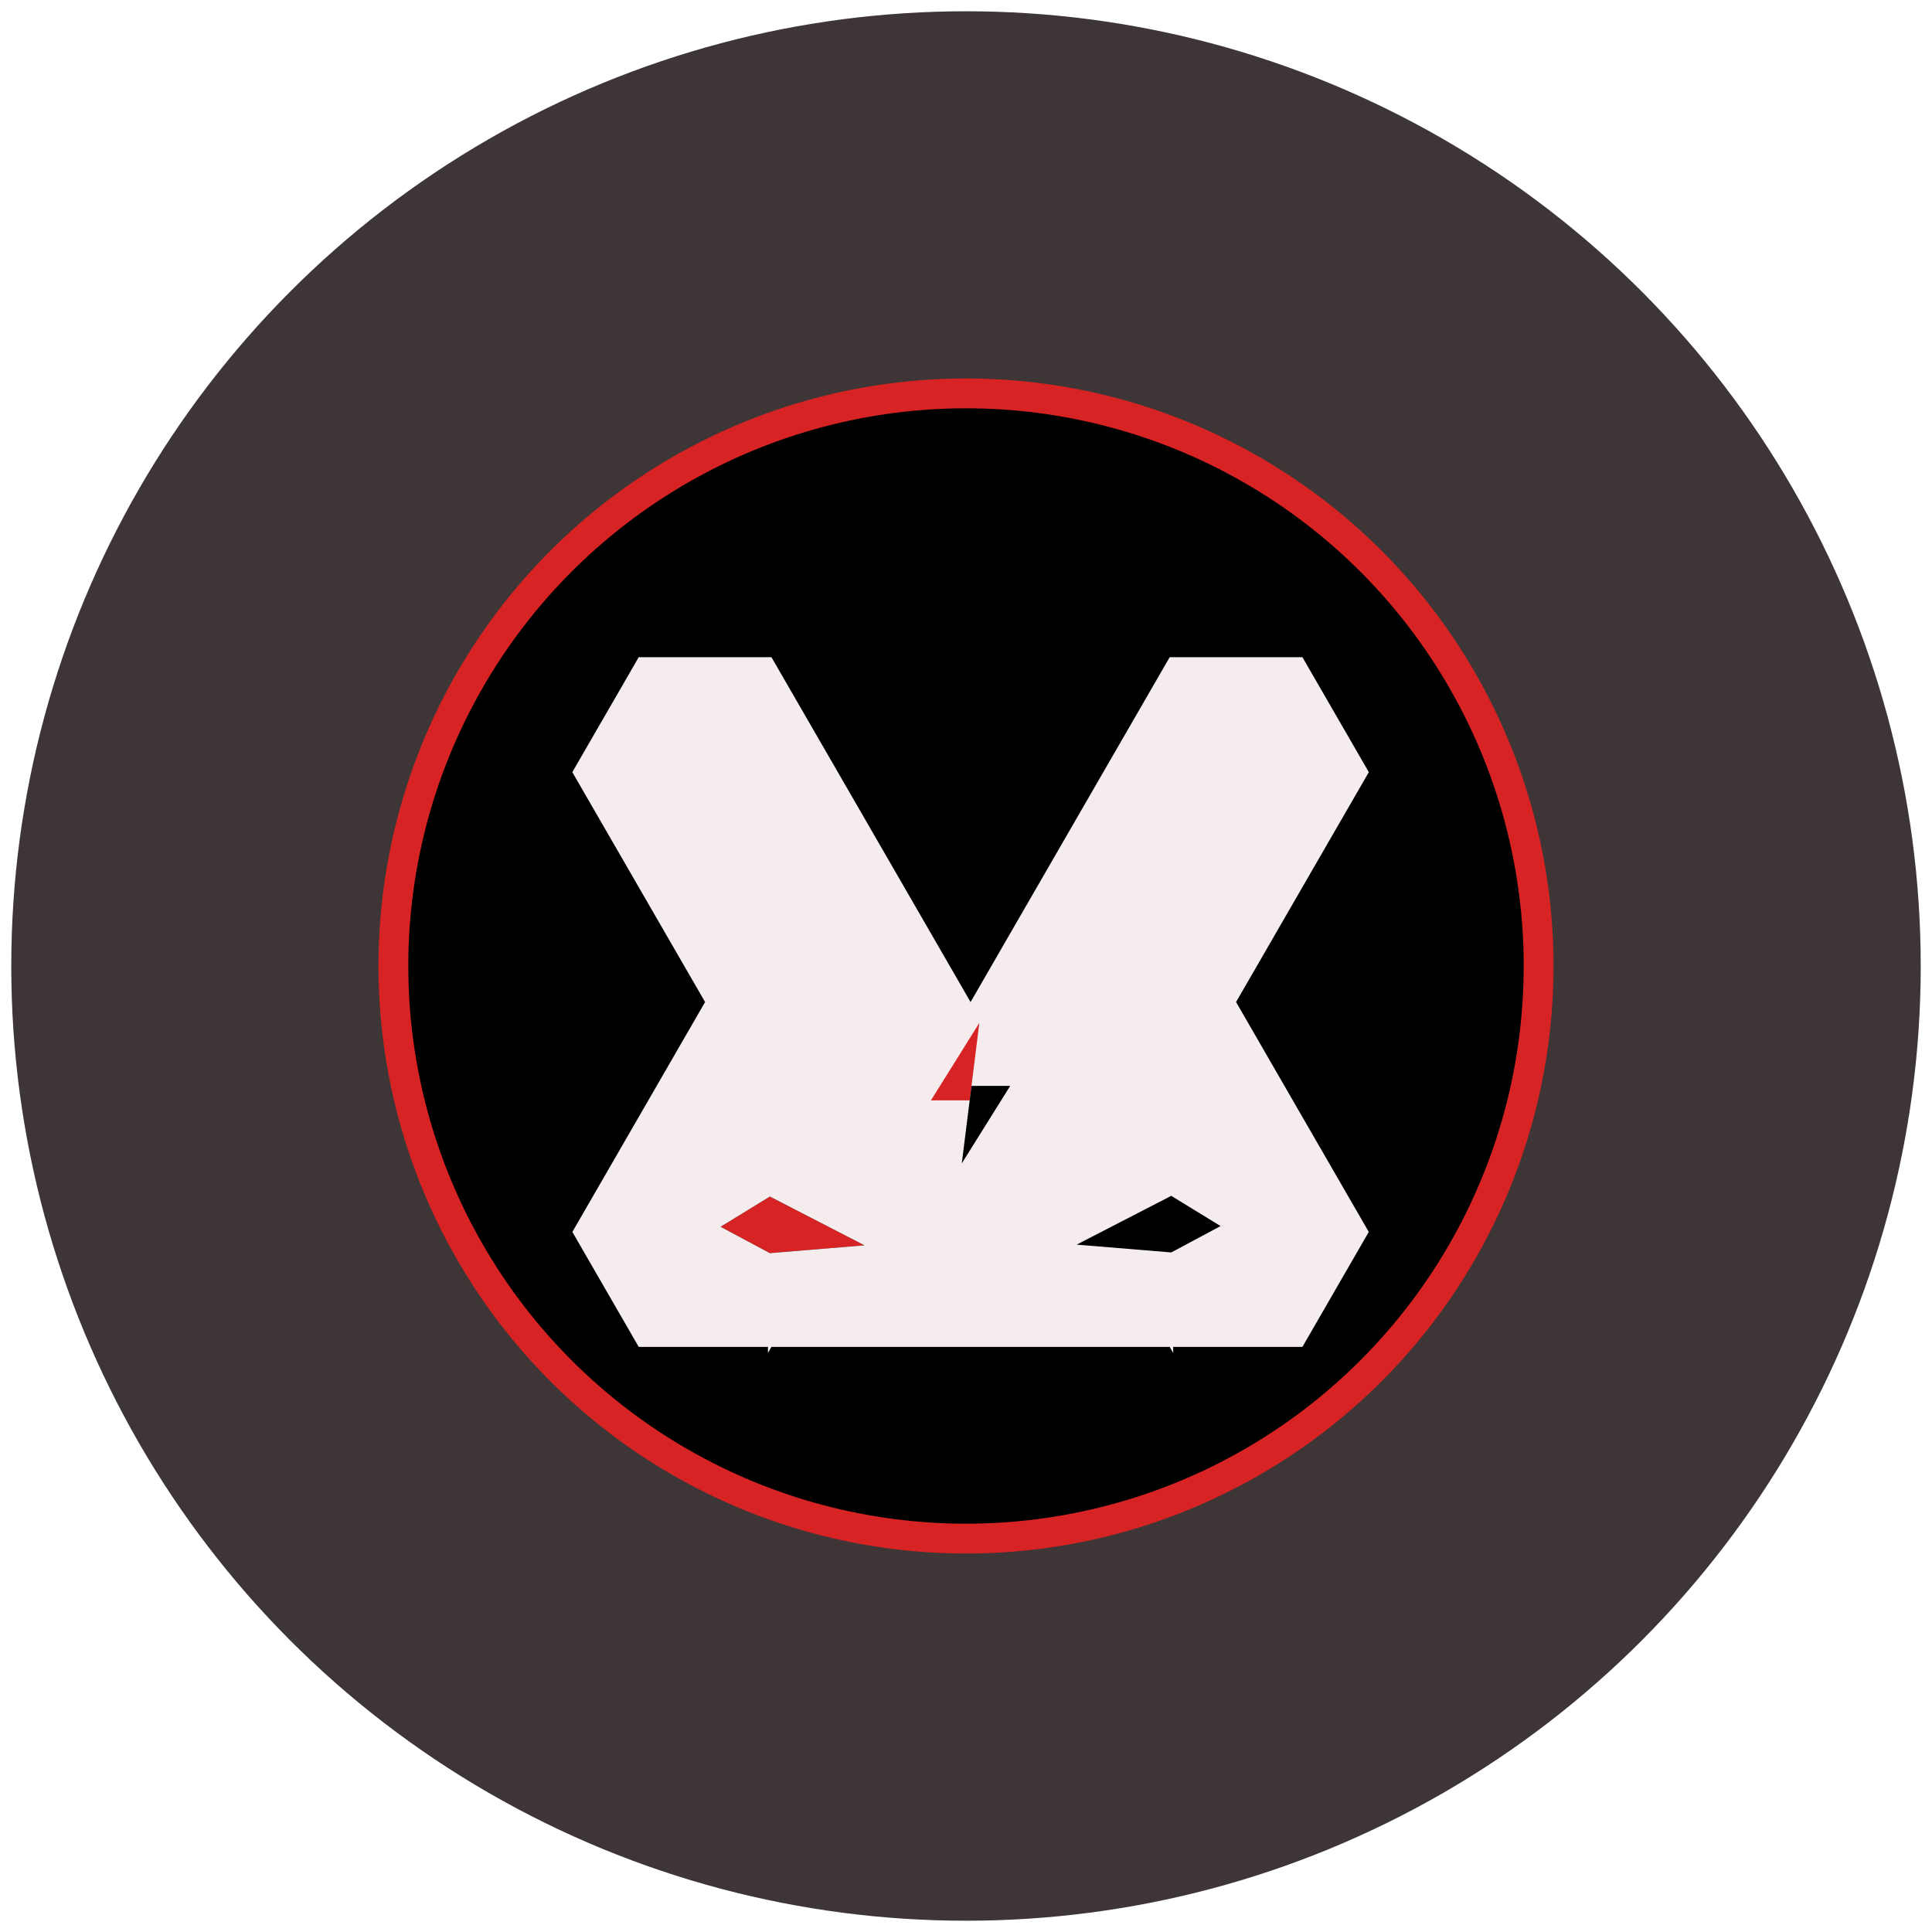 <svg width="32" height="32" viewBox="0 0 686 686" fill="none" xmlns="http://www.w3.org/2000/svg">
<g filter="url(#filter0_d_6_23)">
<circle cx="343" cy="339" r="339" fill="#3E3636"/>
<circle cx="343" cy="339" r="208.615" fill="#D72323"/>
<circle cx="343" cy="339" r="198.022" fill="black"/>
<path d="M306.952 438.184L273.366 440.96L255.857 431.598L273.366 420.862L306.952 438.184Z" fill="#D72323"/>
<path d="M433.392 431.344L415.878 440.706L382.292 437.935L415.878 420.608L433.392 431.344Z" fill="black"/>
<path d="M438.892 351.797L462.465 310.977L486.029 270.168L462.451 229.348L415.328 229.348L391.75 270.168L368.191 310.977L344.627 351.797V351.787L344.617 351.797L321.053 310.977L297.494 270.168L273.916 229.348H226.793L203.215 270.168L226.779 310.977L250.357 351.797L226.793 392.616L203.229 433.426L226.793 474.245H272.676V476.404L273.916 474.245H415.328L416.568 476.404V474.245H462.451L486.015 433.426L462.451 392.616L438.892 351.797ZM273.366 440.96L255.857 431.598L273.366 420.861L306.952 438.184L273.366 440.96ZM415.878 440.706L382.292 437.935L415.878 420.608L433.392 431.344L415.878 440.706Z" fill="#F5EDED"/>
<path d="M347.738 359.206L330.55 386.71H344.301L347.738 359.206Z" fill="#D72323"/>
<path d="M341.506 409.077L358.694 381.574H344.943L341.506 409.077Z" fill="black"/>
</g>
<defs>
<filter id="filter0_d_6_23" x="0" y="0" width="686" height="686" filterUnits="userSpaceOnUse" color-interpolation-filters="sRGB">
<feFlood flood-opacity="0" result="BackgroundImageFix"/>
<feColorMatrix in="SourceAlpha" type="matrix" values="0 0 0 0 0 0 0 0 0 0 0 0 0 0 0 0 0 0 127 0" result="hardAlpha"/>
<feOffset dy="4"/>
<feGaussianBlur stdDeviation="2"/>
<feComposite in2="hardAlpha" operator="out"/>
<feColorMatrix type="matrix" values="0 0 0 0 0 0 0 0 0 0 0 0 0 0 0 0 0 0 0.25 0"/>
<feBlend mode="normal" in2="BackgroundImageFix" result="effect1_dropShadow_6_23"/>
<feBlend mode="normal" in="SourceGraphic" in2="effect1_dropShadow_6_23" result="shape"/>
</filter>
</defs>
</svg>
